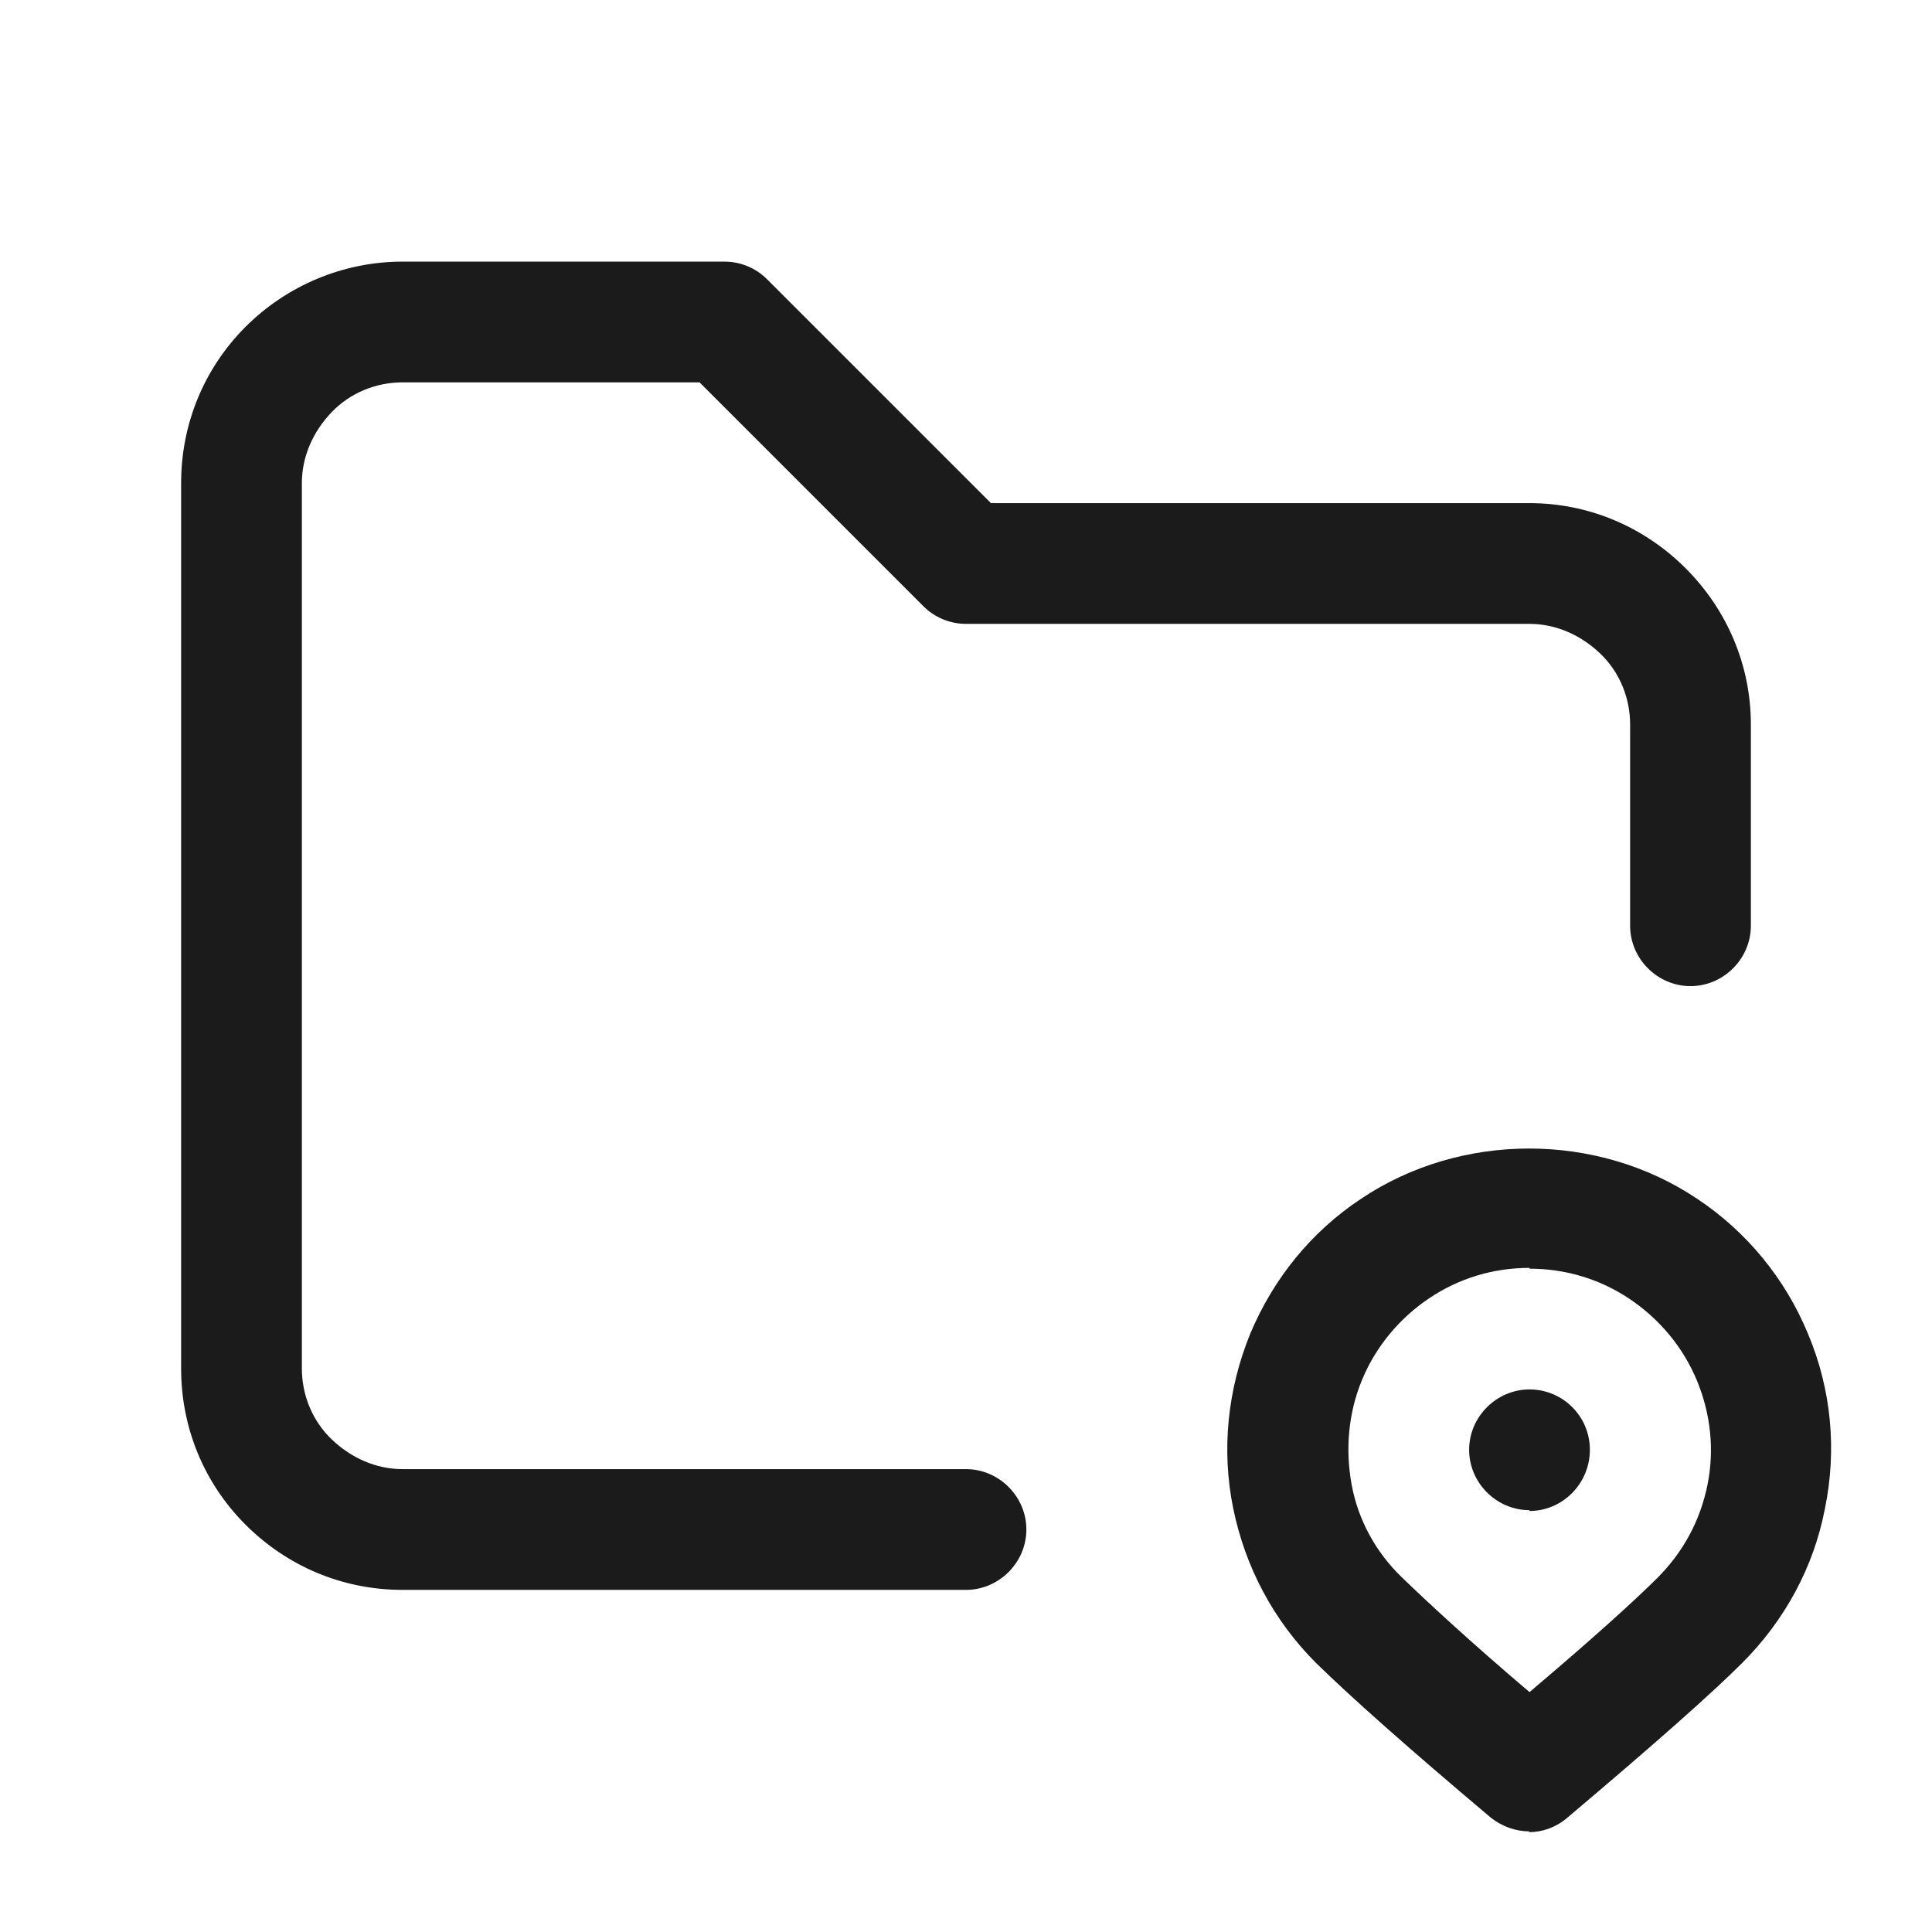 <?xml version="1.0" encoding="UTF-8"?>
<svg id="Outlines" xmlns="http://www.w3.org/2000/svg" viewBox="0 0 24 24">
  <defs>
    <style>
      .cls-1 {
        fill: #1b1b1b;
      }
    </style>
  </defs>
  <g id="cache">
    <path class="cls-1" d="M12,19.75h-7c-.74,0-1.43-.29-1.95-.81s-.8-1.21-.8-1.94V6c0-.74.29-1.43.8-1.94s1.21-.81,1.95-.81h4c.2,0,.39.08.53.22l2.78,2.78h6.69c.73,0,1.42.29,1.94.81s.81,1.21.81,1.94v2.5c0,.41-.34.75-.75.75s-.75-.34-.75-.75v-2.5c0-.33-.13-.65-.37-.88s-.55-.37-.88-.37h-7c-.2,0-.39-.08-.53-.22l-2.78-2.78h-3.69c-.33,0-.65.13-.88.37s-.37.55-.37.88v11c0,.33.13.65.37.88s.55.37.88.37h7c.41,0,.75.34.75.75s-.34.75-.75.75Z"/>
    <path class="cls-1" d="M19,22.75c-.17,0-.34-.06-.48-.17-1.02-.86-1.73-1.49-2.17-1.92-.53-.53-.88-1.19-1.03-1.92-.15-.73-.07-1.48.21-2.17.29-.69.76-1.27,1.38-1.68,1.24-.83,2.93-.83,4.17,0,.62.41,1.1,1,1.38,1.68.29.69.36,1.44.21,2.17-.14.73-.5,1.39-1.03,1.92-.37.37-1.08,1-2.17,1.92-.14.12-.31.18-.48.18ZM19,15.75c-.45,0-.88.13-1.25.38-.37.25-.66.6-.83,1.01-.17.41-.21.86-.13,1.3s.3.84.62,1.15.86.81,1.59,1.43c.78-.66,1.31-1.14,1.59-1.42,0,0,0,0,0,0,.32-.32.53-.71.62-1.15.09-.44.04-.89-.13-1.3-.17-.41-.46-.76-.83-1.01-.37-.25-.8-.38-1.25-.38Z"/>
    <path class="cls-1" d="M19,18.76c-.41,0-.75-.34-.75-.75s.34-.75.75-.75.75.33.75.75h0c0,.42-.34.76-.75.76Z"/>
  </g>
</svg>